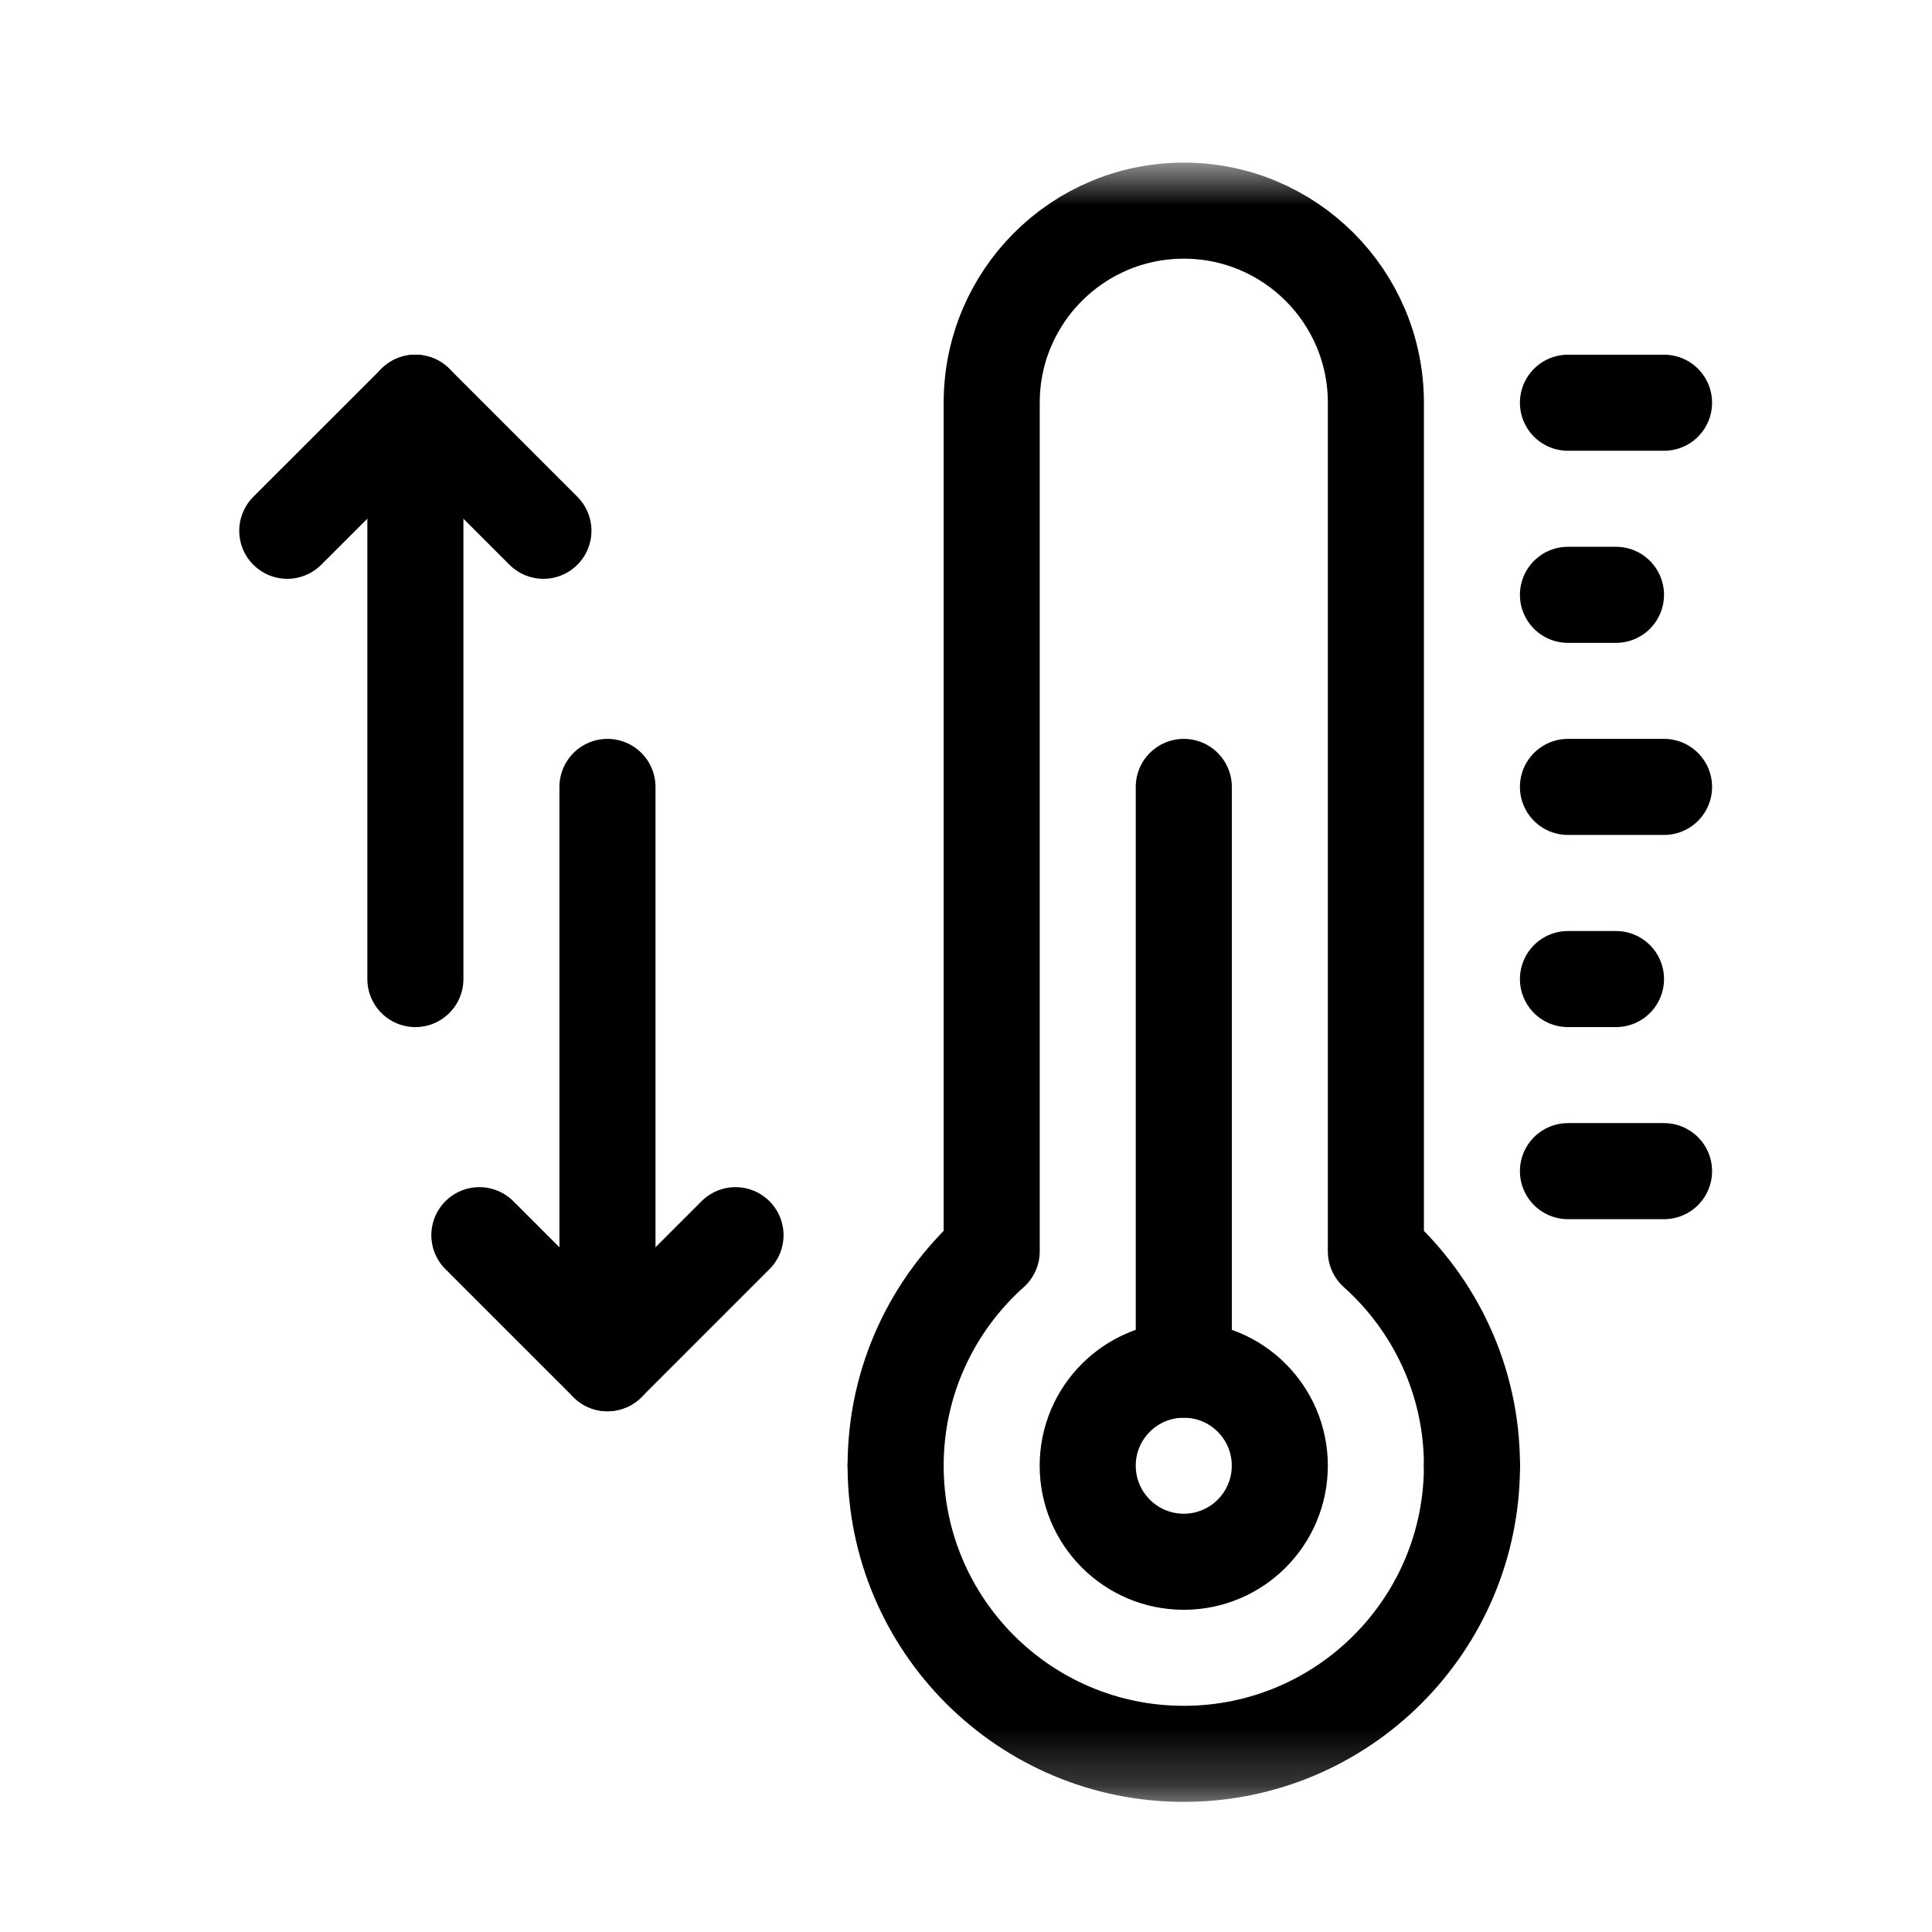 <svg xmlns="http://www.w3.org/2000/svg" width="33" height="33" viewBox="0 0 33 33" fill="none">
  <mask id="mask0_2186_8163" style="mask-type:luminance" maskUnits="userSpaceOnUse" x="2" y="2" width="29" height="29">
    <path d="M2.665 2.777H30.665V30.777H2.665V2.777Z" fill="white"/>
  </mask>
  <g mask="url(#mask0_2186_8163)">
    <path d="M25.142 25.035C25.142 23.579 24.506 22.275 23.501 21.374V6.879C23.501 5.067 22.032 3.598 20.22 3.598C18.407 3.598 16.939 5.067 16.939 6.879V21.374C15.934 22.275 15.298 23.579 15.298 25.035" stroke="black" stroke-width="1.641" stroke-miterlimit="10" stroke-linecap="round" stroke-linejoin="round"/>
    <path d="M15.298 25.035C15.298 27.753 17.501 29.957 20.22 29.957C22.938 29.957 25.142 27.753 25.142 25.035" stroke="black" stroke-width="1.641" stroke-miterlimit="10" stroke-linecap="round" stroke-linejoin="round"/>
    <path d="M21.86 25.035C21.86 25.941 21.126 26.676 20.22 26.676C19.314 26.676 18.579 25.941 18.579 25.035C18.579 24.129 19.314 23.395 20.22 23.395C21.126 23.395 21.86 24.129 21.86 25.035Z" stroke="black" stroke-width="1.641" stroke-miterlimit="10" stroke-linecap="round" stroke-linejoin="round"/>
    <path d="M20.22 23.395V13.441" stroke="black" stroke-width="1.641" stroke-miterlimit="10" stroke-linecap="round" stroke-linejoin="round"/>
    <path d="M26.782 6.879H28.423" stroke="black" stroke-width="1.641" stroke-miterlimit="10" stroke-linecap="round" stroke-linejoin="round"/>
    <path d="M26.782 10.16H27.602" stroke="black" stroke-width="1.641" stroke-miterlimit="10" stroke-linecap="round" stroke-linejoin="round"/>
    <path d="M26.782 13.441H28.423" stroke="black" stroke-width="1.641" stroke-miterlimit="10" stroke-linecap="round" stroke-linejoin="round"/>
    <path d="M26.782 16.723H27.602" stroke="black" stroke-width="1.641" stroke-miterlimit="10" stroke-linecap="round" stroke-linejoin="round"/>
    <path d="M26.782 20.004H28.423" stroke="black" stroke-width="1.641" stroke-miterlimit="10" stroke-linecap="round" stroke-linejoin="round"/>
    <path d="M4.907 9.066L7.095 6.879L9.282 9.066" stroke="black" stroke-width="1.641" stroke-miterlimit="10" stroke-linecap="round" stroke-linejoin="round"/>
    <path d="M7.095 16.723V6.879" stroke="black" stroke-width="1.641" stroke-miterlimit="10" stroke-linecap="round" stroke-linejoin="round"/>
    <path d="M8.188 21.098L10.376 23.285L12.563 21.098" stroke="black" stroke-width="1.641" stroke-miterlimit="10" stroke-linecap="round" stroke-linejoin="round"/>
    <path d="M10.376 13.441V23.285" stroke="black" stroke-width="1.641" stroke-miterlimit="10" stroke-linecap="round" stroke-linejoin="round"/>
  </g>
</svg>